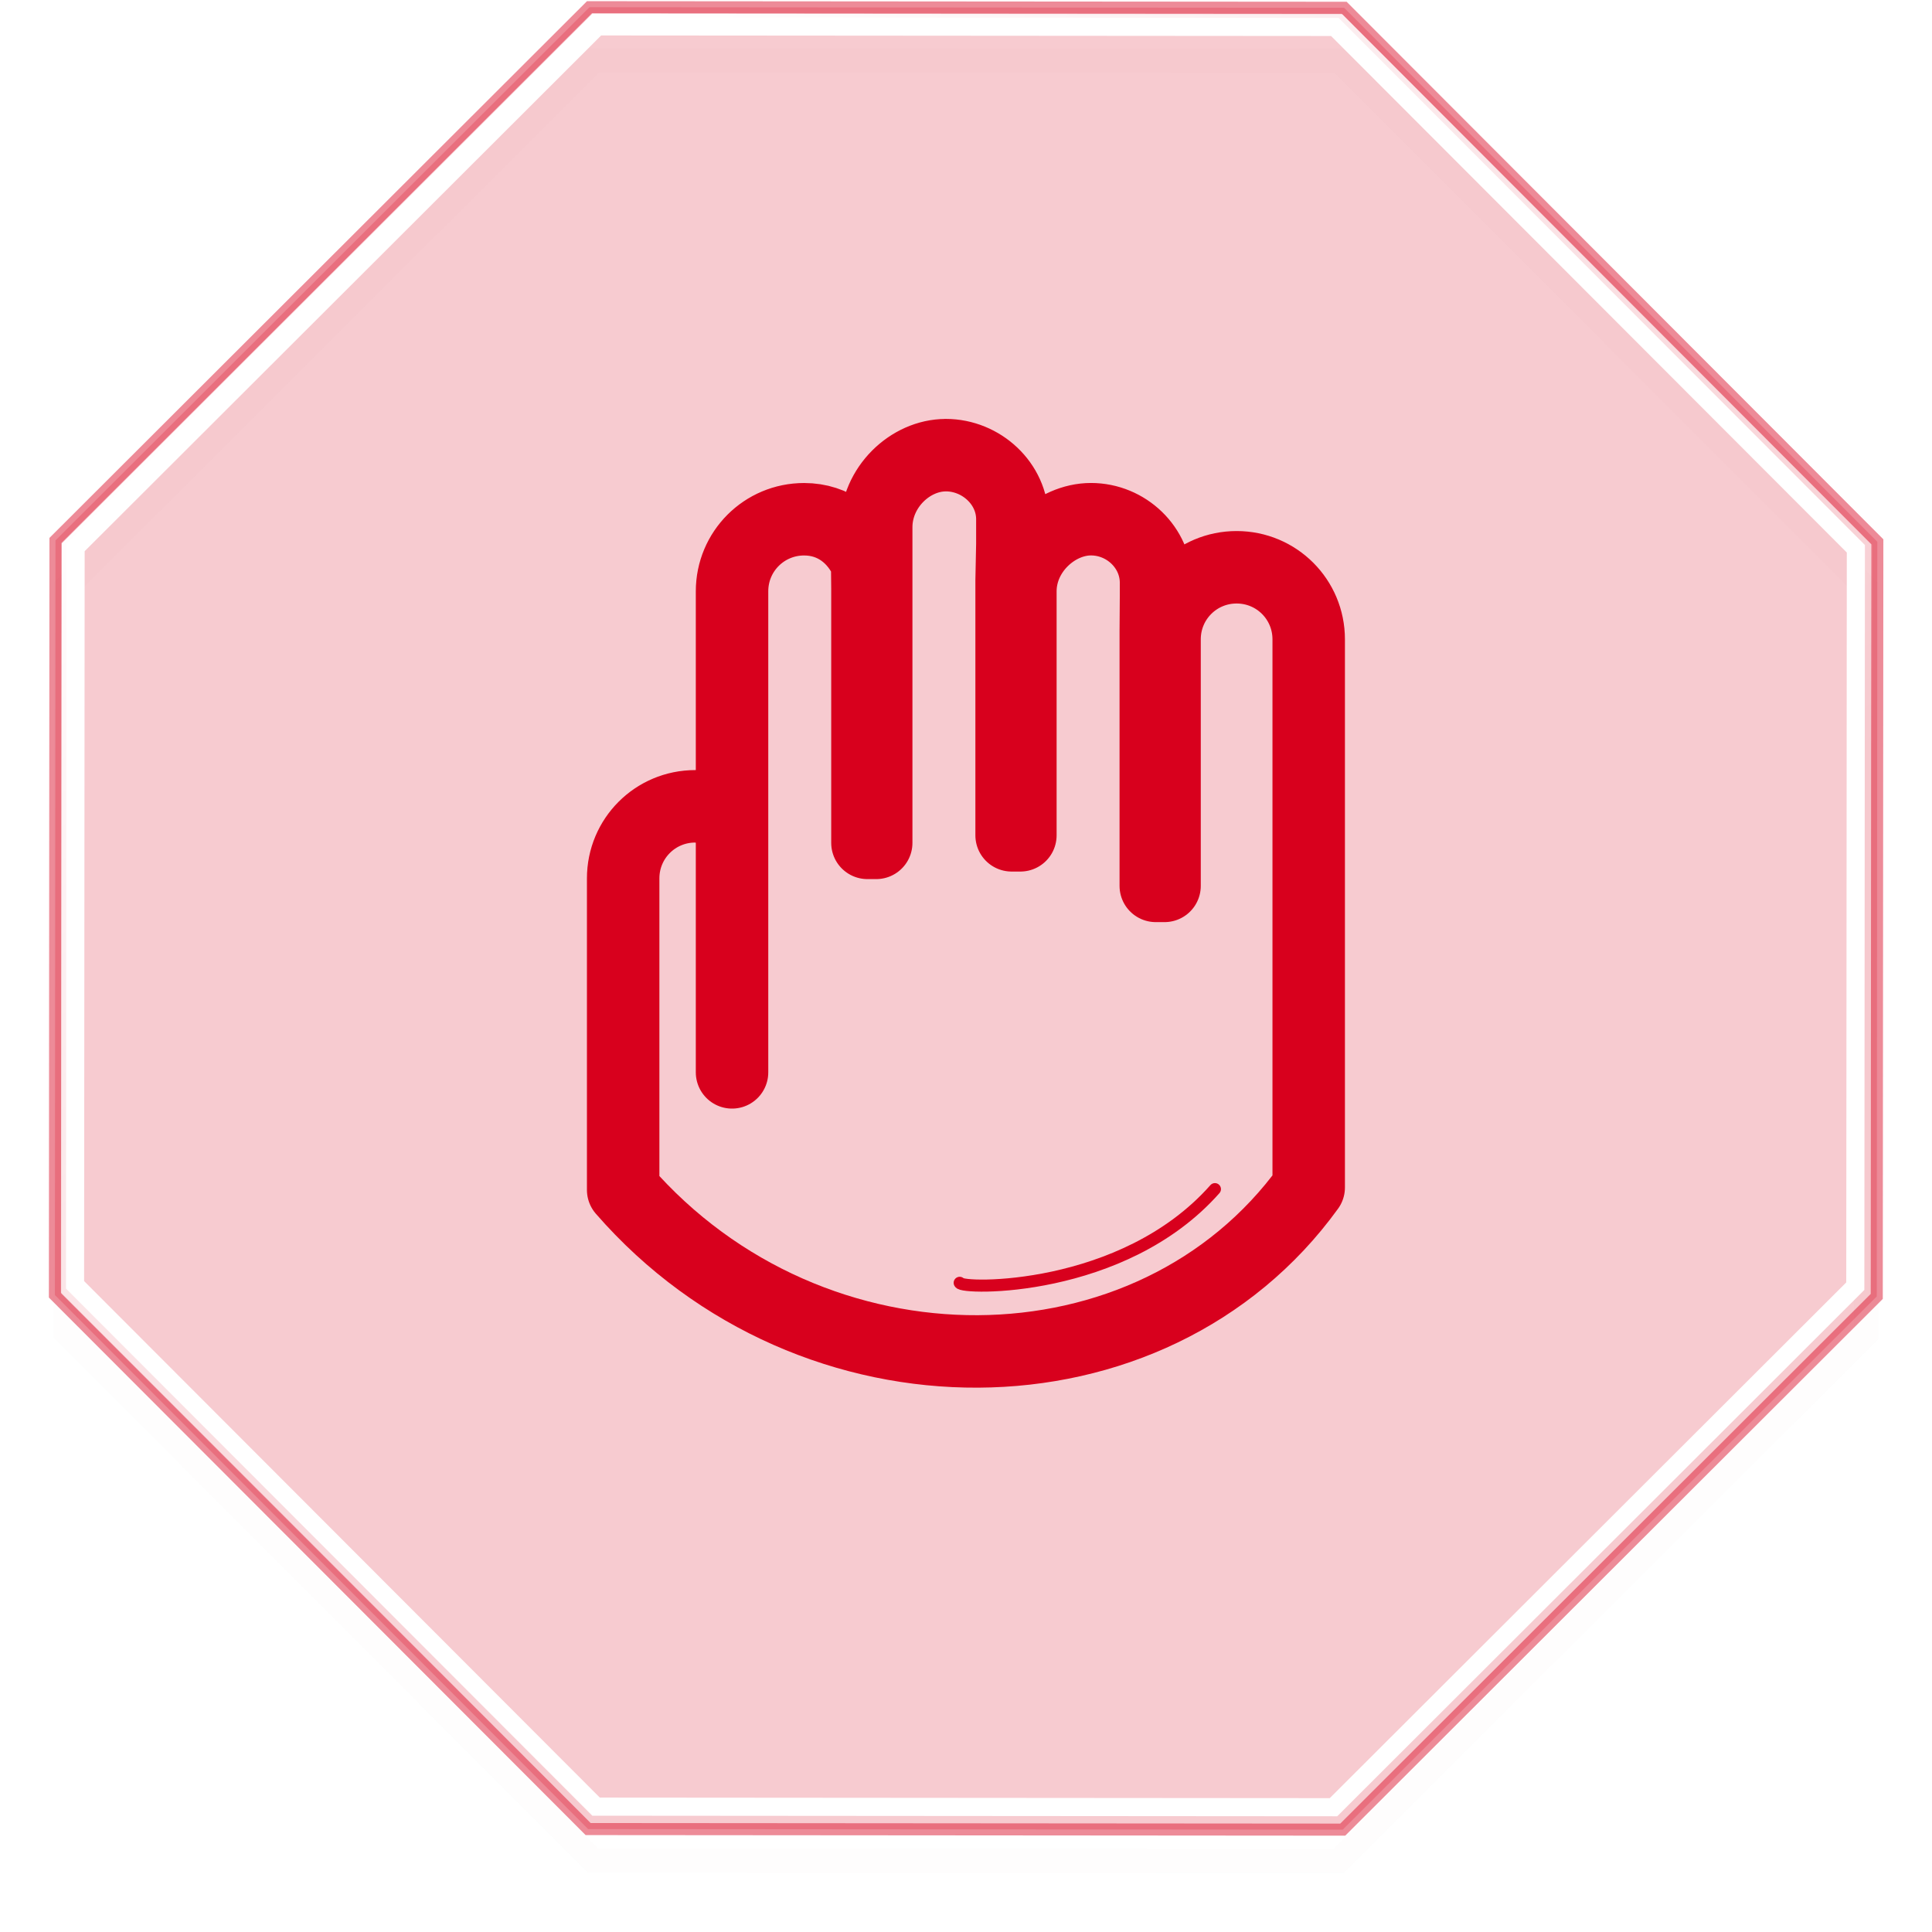 <?xml version="1.0" encoding="UTF-8" standalone="no"?>
<!-- Created with Inkscape (http://www.inkscape.org/) -->

<svg xmlns:dc="http://purl.org/dc/elements/1.1/" xmlns:cc="http://creativecommons.org/ns#" xmlns:rdf="http://www.w3.org/1999/02/22-rdf-syntax-ns#" xmlns:svg="http://www.w3.org/2000/svg" xmlns="http://www.w3.org/2000/svg" xmlns:xlink="http://www.w3.org/1999/xlink" xmlns:sodipodi="http://sodipodi.sourceforge.net/DTD/sodipodi-0.dtd" xmlns:inkscape="http://www.inkscape.org/namespaces/inkscape" width="159.97" height="159.97" id="svg6313" version="1.1" inkscape:version="0.48.4 r9939" sodipodi:docname="private-brosing.svg">
   <defs id="defs6315">
      <filter inkscape:collect="always" id="filter7724" color-interpolation-filters="sRGB">
         <feGaussianBlur inkscape:collect="always" stdDeviation="2.51" id="feGaussianBlur7726" />
      </filter>
      <radialGradient inkscape:collect="always" xlink:href="#linearGradient7019" id="radialGradient7027" cx="251.354" cy="130.456" fx="251.354" fy="130.456" r="72.482" gradientTransform="matrix(0.304,1.041,-1.072,0.313,314.83,-171.955)" gradientUnits="userSpaceOnUse" />
      <linearGradient inkscape:collect="always" id="linearGradient7019">
         <stop id="stop7023" offset="0" style="stop-color:#faf4fa;stop-opacity:1" />
         <stop id="stop7021" offset="1" style="stop-color:#e2c5e3;stop-opacity:0.248" />
      </linearGradient>
      <clipPath clipPathUnits="userSpaceOnUse" id="clipPath7489">
         <path id="path7491" d="m 83.344,134.312 c -38.802,0 -70.438,31.604 -70.438,70.406 0,38.802 31.635,70.438 70.438,70.438 38.802,0 70.406,-31.635 70.406,-70.438 0,-38.802 -31.604,-70.406 -70.406,-70.406 z m 0,15.969 c 13.177,0 25.234,4.639 34.625,12.375 l -76.688,76.656 c -7.726,-9.394 -12.375,-21.425 -12.375,-34.594 0,-30.155 24.282,-54.438 54.438,-54.438 z m 45.344,24.281 c 5.723,8.622 9.062,18.985 9.062,30.156 0,30.155 -24.251,54.438 -54.406,54.438 -11.186,0 -21.559,-3.353 -30.188,-9.094 l 75.531,-75.5 z" style="font-size:medium;font-style:normal;font-variant:normal;font-weight:normal;font-stretch:normal;text-indent:0;text-align:start;text-decoration:none;line-height:normal;letter-spacing:normal;word-spacing:normal;text-transform:none;direction:ltr;block-progression:tb;writing-mode:lr-tb;text-anchor:start;baseline-shift:baseline;color:black;fill:#e2c5e3;fill-opacity:0.607;stroke:#9200a0;stroke-width:1;stroke-opacity:0.192;marker:none;visibility:visible;display:inline;overflow:visible;enable-background:accumulate;font-family:Sans;-inkscape-font-specification:Sans" inkscape:connector-curvature="0" />
      </clipPath>
      <filter inkscape:collect="always" id="filter7720" color-interpolation-filters="sRGB">
         <feGaussianBlur inkscape:collect="always" stdDeviation="2.465" id="feGaussianBlur7722" />
      </filter>
      <linearGradient inkscape:collect="always" xlink:href="#linearGradient7515" id="linearGradient7813" gradientUnits="userSpaceOnUse" gradientTransform="matrix(1.006,0,0,1.006,188.152,-23.772)" x1="39.795" y1="170.538" x2="121.269" y2="245.034" />
      <linearGradient inkscape:collect="always" id="linearGradient7515">
         <stop style="stop-color:white;stop-opacity:1;" offset="0" id="stop7517" />
         <stop style="stop-color:white;stop-opacity:0;" offset="1" id="stop7519" />
      </linearGradient>
      <filter color-interpolation-filters="sRGB" inkscape:collect="always" id="filter7894">
         <feGaussianBlur inkscape:collect="always" stdDeviation="2.625" id="feGaussianBlur7896" />
      </filter>
      <clipPath clipPathUnits="userSpaceOnUse" id="clipPath7860">
         <path d="M 99,87 161.113,87.047 205,131 204.953,193.113 161,237 98.887,236.953 55,193 l 0.047,-62.113 z" inkscape:randomized="0" inkscape:rounded="0" inkscape:flatsided="true" sodipodi:arg2="-1.5700448" sodipodi:arg1="-1.9627439" sodipodi:r2="74.976685" sodipodi:r1="81.154175" sodipodi:cy="162" sodipodi:cx="130" sodipodi:sides="8" id="path7862" style="color:black;fill:#d8001d;fill-opacity:0.206;fill-rule:nonzero;stroke:#d8001d;stroke-width:1;stroke-opacity:1;marker:none;visibility:visible;display:inline;overflow:visible;enable-background:accumulate" sodipodi:type="star" />
      </clipPath>
      <filter inkscape:collect="always" id="filter7854" color-interpolation-filters="sRGB">
         <feGaussianBlur inkscape:collect="always" stdDeviation="3" id="feGaussianBlur7856" />
      </filter>
      <linearGradient inkscape:collect="always" xlink:href="#linearGradient7866" id="linearGradient7872" x1="90.66" y1="95.328" x2="160.155" y2="183.74" gradientUnits="userSpaceOnUse" />
      <linearGradient inkscape:collect="always" id="linearGradient7866">
         <stop style="stop-color:white;stop-opacity:1;" offset="0" id="stop7868" />
         <stop style="stop-color:white;stop-opacity:0;" offset="1" id="stop7870" />
      </linearGradient>
   </defs>
   <sodipodi:namedview id="base" pagecolor="#ffffff" bordercolor="#666666" borderopacity="1.0" inkscape:pageopacity="0.0" inkscape:pageshadow="2" inkscape:zoom="1" inkscape:cx="412.84131" inkscape:cy="226.99487" inkscape:document-units="px" inkscape:current-layer="layer1" showgrid="false" fit-margin-top="0" fit-margin-left="0" fit-margin-right="0" fit-margin-bottom="0" inkscape:window-width="1366" inkscape:window-height="741" inkscape:window-x="0" inkscape:window-y="27" inkscape:window-maximized="1">
      <inkscape:grid type="xygrid" id="grid6499" empspacing="5" visible="true" enabled="true" snapvisiblegridlinesonly="true" />
   </sodipodi:namedview>
   <g inkscape:label="Layer 1" inkscape:groupmode="layer" id="layer1" transform="translate(-357.147,-595.234)">
      <g transform="matrix(0.997,0,0,0.997,165.176,451.189)" id="g6242">
         <path transform="matrix(1.009,0,0,1.009,141.614,57.295)" d="M 99,87 161.113,87.047 205,131 204.953,193.113 161,237 98.887,236.953 55,193 l 0.047,-62.113 z" inkscape:randomized="0" inkscape:rounded="0" inkscape:flatsided="true" sodipodi:arg2="-1.5700448" sodipodi:arg1="-1.9627439" sodipodi:r2="74.976685" sodipodi:r1="81.154175" sodipodi:cy="162" sodipodi:cx="130" sodipodi:sides="8" id="path7846" style="color:black;fill:#d8001d;fill-opacity:0.206;fill-rule:nonzero;stroke:#d8001d;stroke-width:0.994;stroke-opacity:0.455;marker:none;visibility:visible;display:inline;overflow:visible;enable-background:accumulate" sodipodi:type="star" />
         <path sodipodi:type="star" style="opacity:0.1;color:black;fill:none;stroke:#400009;stroke-width:2.012;stroke-opacity:1;marker:none;visibility:visible;display:inline;overflow:visible;filter:url(#filter7894);enable-background:accumulate" id="path7876" sodipodi:sides="8" sodipodi:cx="130" sodipodi:cy="162" sodipodi:r1="81.154175" sodipodi:r2="74.976685" sodipodi:arg1="-1.9627439" sodipodi:arg2="-1.5700448" inkscape:flatsided="true" inkscape:rounded="0" inkscape:randomized="0" d="M 99,87 161.113,87.047 205,131 204.953,193.113 161,237 98.887,236.953 55,193 l 0.047,-62.113 z" transform="matrix(0.997,0,0,0.997,143.191,62.748)" />
         <path clip-path="url(#clipPath7860)" sodipodi:type="star" style="color:black;fill:none;stroke:white;stroke-width:3.02;stroke-opacity:1;marker:none;visibility:visible;display:inline;overflow:visible;filter:url(#filter7854);enable-background:accumulate" id="path7848" sodipodi:sides="8" sodipodi:cx="130" sodipodi:cy="162" sodipodi:r1="81.154175" sodipodi:r2="74.976685" sodipodi:arg1="-1.9627439" sodipodi:arg2="-1.5700448" inkscape:flatsided="true" inkscape:rounded="0" inkscape:randomized="0" d="M 99,87 161.113,87.047 205,131 204.953,193.113 161,237 98.887,236.953 55,193 l 0.047,-62.113 z" transform="matrix(0.996,0,0,0.996,143.249,59.266)" />
         <path sodipodi:type="star" style="color:black;fill:none;stroke:url(#linearGradient7872);stroke-width:1.007;stroke-opacity:1;marker:none;visibility:visible;display:inline;overflow:visible;enable-background:accumulate" id="path7864" sodipodi:sides="8" sodipodi:cx="130" sodipodi:cy="162" sodipodi:r1="81.154175" sodipodi:r2="74.976685" sodipodi:arg1="-1.9627439" sodipodi:arg2="-1.5700448" inkscape:flatsided="true" inkscape:rounded="0" inkscape:randomized="0" d="M 99,87 161.113,87.047 205,131 204.953,193.113 161,237 98.887,236.953 55,193 l 0.047,-62.113 z" transform="matrix(0.996,0,0,0.996,143.354,59.464)" />
         <g id="g7004">
            <path style="color:black;fill:none;stroke:#d8001d;stroke-width:6.018;stroke-linecap:round;stroke-linejoin:round;stroke-opacity:1;marker:none;visibility:visible;display:inline;overflow:visible;enable-background:accumulate" d="m 271.096,182.28 c -2.948,0 -5.779,2.67 -5.779,5.986 l 0,2.952 0,2.37 0,20.89 -0.728,0 0,-21.14 -0.021,-2.12 c -0.916,-2.127 -2.767,-3.617 -5.238,-3.617 -3.316,0 -5.986,2.67 -5.986,5.986 l 0,16.691 0,1.995 0,21.264 0,0 0,-21.264 c -0.719,-0.303 -2.226,-0.831 -3.056,-0.831 -3.316,0 -5.986,2.67 -5.986,5.986 l 0,12.035 0,13.837 c 15.696,18.042 43.928,17.796 56.934,-0.205 l 0,-4.279 0,-9.354 0,-31.886 c 0,-3.316 -2.67,-5.986 -5.986,-5.986 -3.316,0 -5.986,2.67 -5.986,5.986 l 0,20.474 -0.728,0 0,-21.14 0.021,-2.969 0,-1.063 c 3e-5,-2.925 -2.479,-5.28 -5.404,-5.28 -2.925,0 -5.862,2.67 -5.862,5.986 l 0,20.267 -0.728,0 0,-21.14 0.062,-3.044 0,-2.069 c 0,-2.948 -2.581,-5.321 -5.529,-5.321 z" id="rect7898" inkscape:connector-curvature="0" sodipodi:nodetypes="ssccccccsscccccsscccccsssccccsssccccss" />
            <path style="fill:none;stroke:#d8001d;stroke-width:1.003px;stroke-linecap:round;stroke-linejoin:miter;stroke-opacity:1" d="m 272.25,251.015 c 0.09,0.541 13.551,0.867 21.197,-7.78" id="path7002" inkscape:connector-curvature="0" sodipodi:nodetypes="cc" />
         </g>
      </g>
   </g>
</svg>
